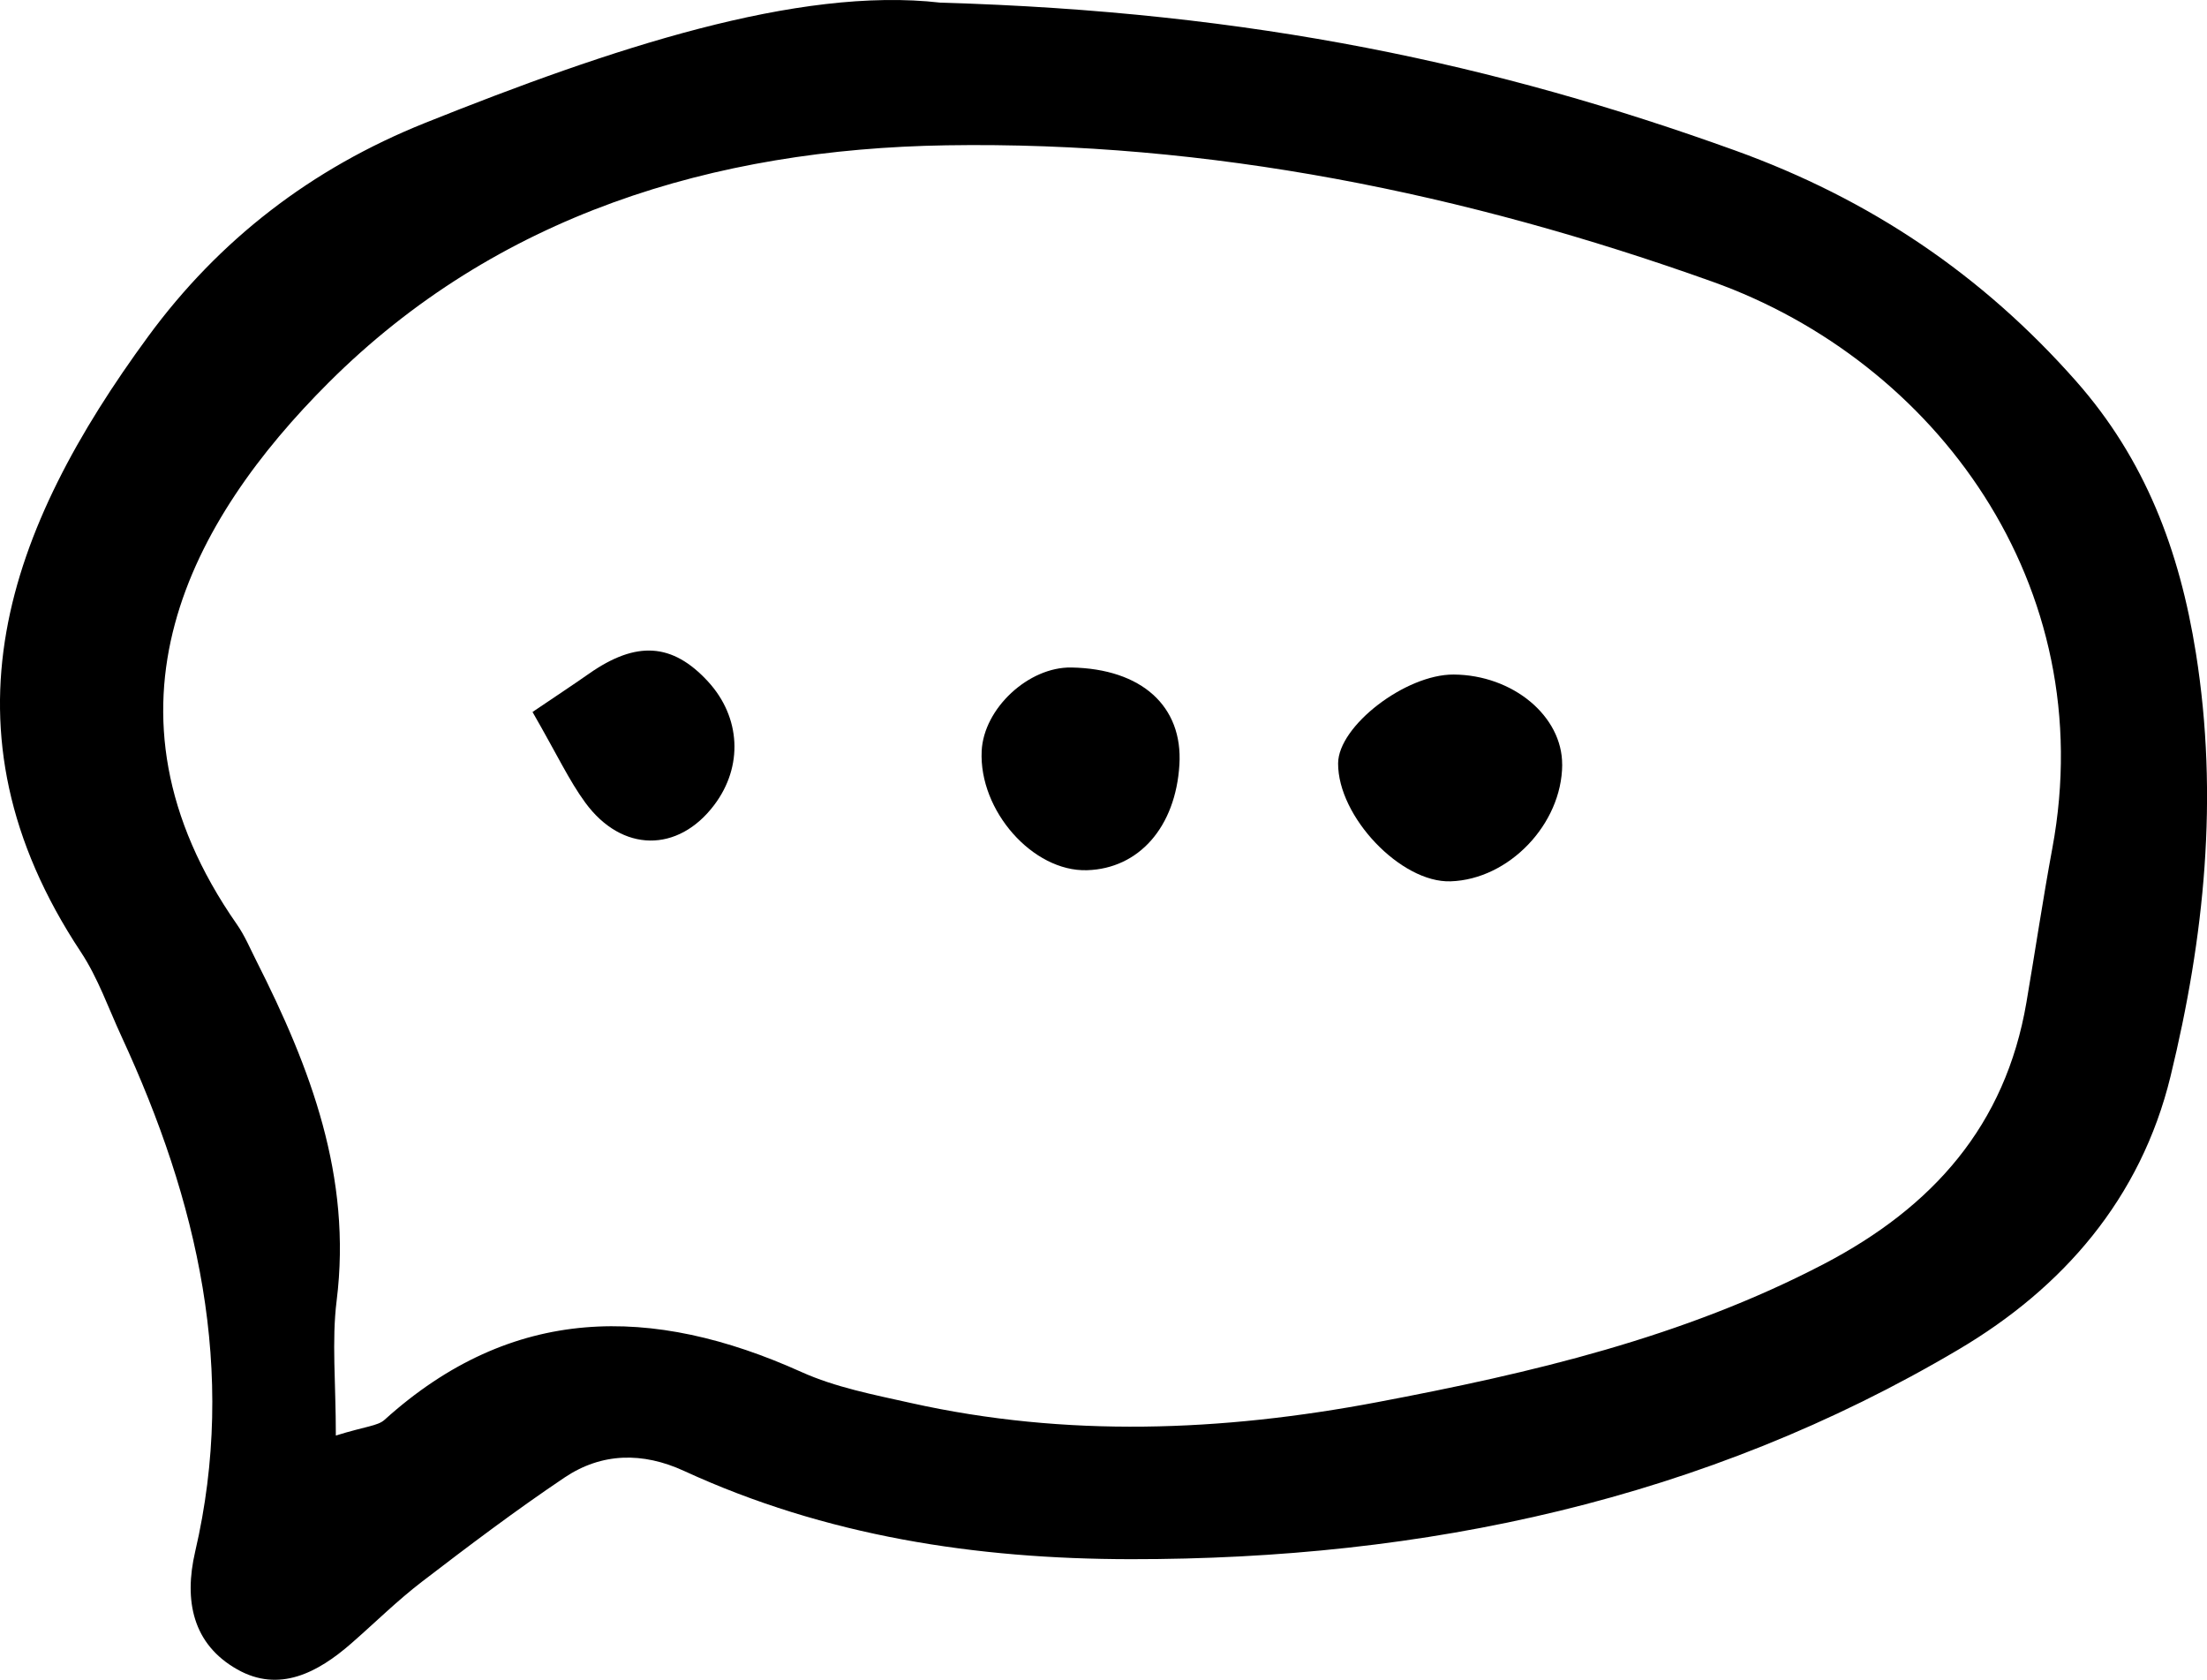 <?xml version="1.0" encoding="UTF-8"?>
<svg id="_레이어_2" data-name="레이어 2" xmlns="http://www.w3.org/2000/svg" viewBox="0 0 492.13 374.56">
  <g id="_레이어_1-2" data-name="레이어 1">
    <g>
      <path d="M209.7.59c69.98,2.01,124.13,13.83,177.14,32.94,30.11,10.85,55.11,27.7,76.08,51.44,15.42,17.46,23.09,37.73,26.74,60.68,5.1,32.1,1.91,63.25-5.66,94.35-6.65,27.31-24.05,47.18-47.21,60.88-56.76,33.6-119.15,46.85-184.66,46.79-34.47-.03-68-5.14-99.62-19.69-9.18-4.22-18.32-4.09-26.62,1.48-10.89,7.32-21.38,15.24-31.8,23.23-5.53,4.24-10.51,9.18-15.77,13.77-7.45,6.51-16.06,11.08-25.41,5.79-9.92-5.6-11.94-15.29-9.39-26.27,9.4-40.36.53-78.19-16.41-114.83-2.93-6.33-5.26-13.09-9.07-18.85C-15.07,162.32,1.83,117.6,33.02,75.05c15.79-21.54,36.39-37.48,61.79-47.65C136.19,10.83,177.84-3.07,209.7.59ZM74.89,320.1c6.64-2.07,9.33-2.13,10.85-3.5,28.49-25.73,59.67-25.67,92.94-10.68,7.63,3.44,16.17,5.08,24.42,6.92,34.66,7.73,69.35,6.38,104-.18,34.36-6.5,68.2-14.42,99.61-30.82,24.25-12.67,40.46-30.84,45.15-58.29,1.96-11.46,3.66-22.97,5.78-34.4,10.9-58.74-26.11-108.58-75.76-126.33-55.18-19.73-112.19-31.36-170.86-30.42-51.87.83-100.31,15.53-137.77,52.94-30.54,30.5-54,72.67-20.41,120.8,1.76,2.52,2.97,5.44,4.37,8.2,12.03,23.78,21.3,48.09,17.86,75.66-1.12,9.01-.18,18.27-.18,30.1Z"/>
      <path d="M348.35,170.5c-.06,13.25-11.87,25.6-24.89,26.02-11.07.36-25.14-14.4-25.08-26.31.04-8.33,15.05-19.86,25.76-19.8,13.18.08,24.25,9.26,24.2,20.09Z"/>
      <path d="M238.91,148.84c15.64.29,24.89,8.62,24.08,21.7-.85,13.85-9.01,23.15-20.6,23.5-12.08.36-24.13-13.28-23.49-26.59.46-9.49,10.46-18.78,20.01-18.61Z"/>
      <path d="M118.74,158.76c4.92-3.33,8.8-5.88,12.6-8.54,10.55-7.39,18.61-6.87,26.54,1.75,7.32,7.97,7.87,18.94,1.38,27.53-8.07,10.68-20.58,10.63-28.75-.53-3.59-4.9-6.19-10.52-11.77-20.22Z"/>
    </g>
  </g>
</svg>